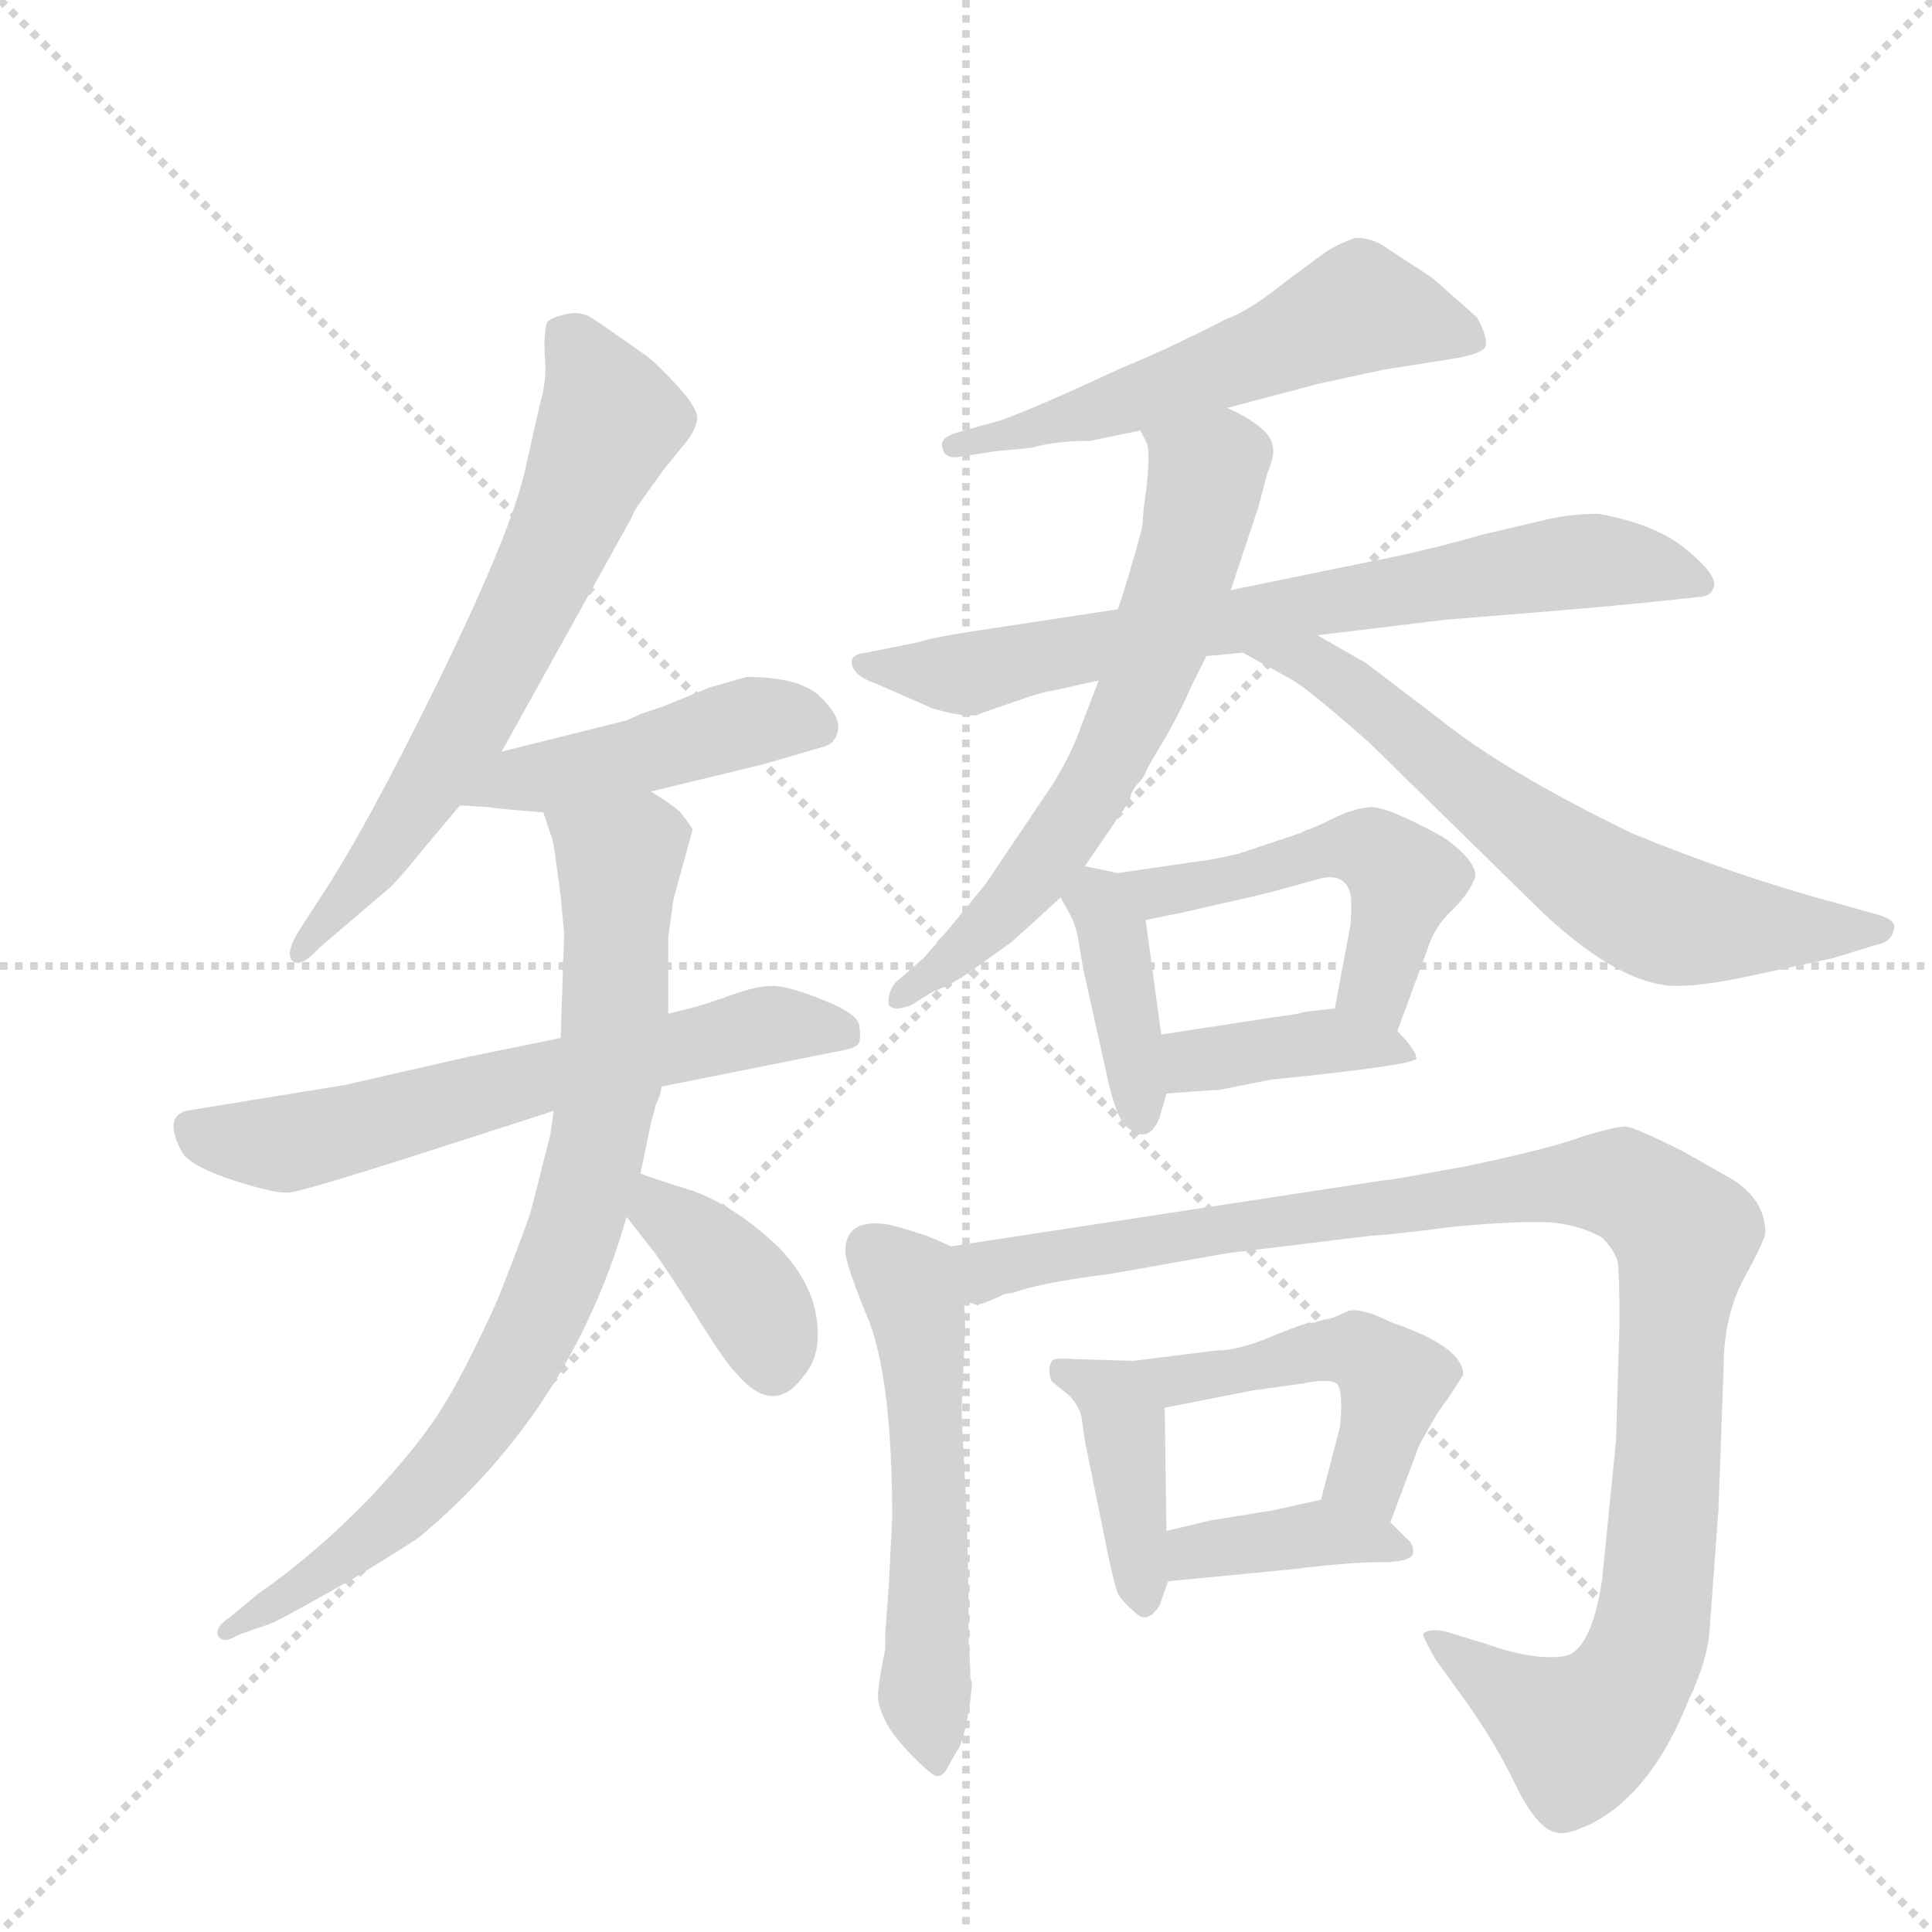 <svg version="1.1" viewBox="0 0 1024 1024" xmlns="http://www.w3.org/2000/svg">
  <g stroke="lightgray" stroke-dasharray="1,1" stroke-width="1" transform="scale(4, 4)">
    <line x1="0" y1="0" x2="256" y2="256"></line>
    <line x1="256" y1="0" x2="0" y2="256"></line>
    <line x1="128" y1="0" x2="128" y2="256"></line>
    <line x1="0" y1="128" x2="256" y2="128"></line>
  </g>
  <g transform="scale(0.92, -0.92) translate(60, -900)">
    <style type="text/css">
      
        @keyframes keyframes0 {
          from {
            stroke: blue;
            stroke-dashoffset: 672;
            stroke-width: 128;
          }
          69% {
            animation-timing-function: step-end;
            stroke: blue;
            stroke-dashoffset: 0;
            stroke-width: 128;
          }
          to {
            stroke: black;
            stroke-width: 1024;
          }
        }
        #make-me-a-hanzi-animation-0 {
          animation: keyframes0 0.797s both;
          animation-delay: 0s;
          animation-timing-function: linear;
        }
      
        @keyframes keyframes1 {
          from {
            stroke: blue;
            stroke-dashoffset: 463;
            stroke-width: 128;
          }
          60% {
            animation-timing-function: step-end;
            stroke: blue;
            stroke-dashoffset: 0;
            stroke-width: 128;
          }
          to {
            stroke: black;
            stroke-width: 1024;
          }
        }
        #make-me-a-hanzi-animation-1 {
          animation: keyframes1 0.627s both;
          animation-delay: 0.797s;
          animation-timing-function: linear;
        }
      
        @keyframes keyframes2 {
          from {
            stroke: blue;
            stroke-dashoffset: 636;
            stroke-width: 128;
          }
          67% {
            animation-timing-function: step-end;
            stroke: blue;
            stroke-dashoffset: 0;
            stroke-width: 128;
          }
          to {
            stroke: black;
            stroke-width: 1024;
          }
        }
        #make-me-a-hanzi-animation-2 {
          animation: keyframes2 0.768s both;
          animation-delay: 1.424s;
          animation-timing-function: linear;
        }
      
        @keyframes keyframes3 {
          from {
            stroke: blue;
            stroke-dashoffset: 827;
            stroke-width: 128;
          }
          73% {
            animation-timing-function: step-end;
            stroke: blue;
            stroke-dashoffset: 0;
            stroke-width: 128;
          }
          to {
            stroke: black;
            stroke-width: 1024;
          }
        }
        #make-me-a-hanzi-animation-3 {
          animation: keyframes3 0.923s both;
          animation-delay: 2.191s;
          animation-timing-function: linear;
        }
      
        @keyframes keyframes4 {
          from {
            stroke: blue;
            stroke-dashoffset: 384;
            stroke-width: 128;
          }
          56% {
            animation-timing-function: step-end;
            stroke: blue;
            stroke-dashoffset: 0;
            stroke-width: 128;
          }
          to {
            stroke: black;
            stroke-width: 1024;
          }
        }
        #make-me-a-hanzi-animation-4 {
          animation: keyframes4 0.562s both;
          animation-delay: 3.114s;
          animation-timing-function: linear;
        }
      
        @keyframes keyframes5 {
          from {
            stroke: blue;
            stroke-dashoffset: 570;
            stroke-width: 128;
          }
          65% {
            animation-timing-function: step-end;
            stroke: blue;
            stroke-dashoffset: 0;
            stroke-width: 128;
          }
          to {
            stroke: black;
            stroke-width: 1024;
          }
        }
        #make-me-a-hanzi-animation-5 {
          animation: keyframes5 0.714s both;
          animation-delay: 3.677s;
          animation-timing-function: linear;
        }
      
        @keyframes keyframes6 {
          from {
            stroke: blue;
            stroke-dashoffset: 744;
            stroke-width: 128;
          }
          71% {
            animation-timing-function: step-end;
            stroke: blue;
            stroke-dashoffset: 0;
            stroke-width: 128;
          }
          to {
            stroke: black;
            stroke-width: 1024;
          }
        }
        #make-me-a-hanzi-animation-6 {
          animation: keyframes6 0.855s both;
          animation-delay: 4.391s;
          animation-timing-function: linear;
        }
      
        @keyframes keyframes7 {
          from {
            stroke: blue;
            stroke-dashoffset: 653;
            stroke-width: 128;
          }
          68% {
            animation-timing-function: step-end;
            stroke: blue;
            stroke-dashoffset: 0;
            stroke-width: 128;
          }
          to {
            stroke: black;
            stroke-width: 1024;
          }
        }
        #make-me-a-hanzi-animation-7 {
          animation: keyframes7 0.781s both;
          animation-delay: 5.246s;
          animation-timing-function: linear;
        }
      
        @keyframes keyframes8 {
          from {
            stroke: blue;
            stroke-dashoffset: 667;
            stroke-width: 128;
          }
          68% {
            animation-timing-function: step-end;
            stroke: blue;
            stroke-dashoffset: 0;
            stroke-width: 128;
          }
          to {
            stroke: black;
            stroke-width: 1024;
          }
        }
        #make-me-a-hanzi-animation-8 {
          animation: keyframes8 0.793s both;
          animation-delay: 6.028s;
          animation-timing-function: linear;
        }
      
        @keyframes keyframes9 {
          from {
            stroke: blue;
            stroke-dashoffset: 395;
            stroke-width: 128;
          }
          56% {
            animation-timing-function: step-end;
            stroke: blue;
            stroke-dashoffset: 0;
            stroke-width: 128;
          }
          to {
            stroke: black;
            stroke-width: 1024;
          }
        }
        #make-me-a-hanzi-animation-9 {
          animation: keyframes9 0.571s both;
          animation-delay: 6.82s;
          animation-timing-function: linear;
        }
      
        @keyframes keyframes10 {
          from {
            stroke: blue;
            stroke-dashoffset: 507;
            stroke-width: 128;
          }
          62% {
            animation-timing-function: step-end;
            stroke: blue;
            stroke-dashoffset: 0;
            stroke-width: 128;
          }
          to {
            stroke: black;
            stroke-width: 1024;
          }
        }
        #make-me-a-hanzi-animation-10 {
          animation: keyframes10 0.663s both;
          animation-delay: 7.392s;
          animation-timing-function: linear;
        }
      
        @keyframes keyframes11 {
          from {
            stroke: blue;
            stroke-dashoffset: 398;
            stroke-width: 128;
          }
          56% {
            animation-timing-function: step-end;
            stroke: blue;
            stroke-dashoffset: 0;
            stroke-width: 128;
          }
          to {
            stroke: black;
            stroke-width: 1024;
          }
        }
        #make-me-a-hanzi-animation-11 {
          animation: keyframes11 0.574s both;
          animation-delay: 8.054s;
          animation-timing-function: linear;
        }
      
        @keyframes keyframes12 {
          from {
            stroke: blue;
            stroke-dashoffset: 563;
            stroke-width: 128;
          }
          65% {
            animation-timing-function: step-end;
            stroke: blue;
            stroke-dashoffset: 0;
            stroke-width: 128;
          }
          to {
            stroke: black;
            stroke-width: 1024;
          }
        }
        #make-me-a-hanzi-animation-12 {
          animation: keyframes12 0.708s both;
          animation-delay: 8.628s;
          animation-timing-function: linear;
        }
      
        @keyframes keyframes13 {
          from {
            stroke: blue;
            stroke-dashoffset: 1092;
            stroke-width: 128;
          }
          78% {
            animation-timing-function: step-end;
            stroke: blue;
            stroke-dashoffset: 0;
            stroke-width: 128;
          }
          to {
            stroke: black;
            stroke-width: 1024;
          }
        }
        #make-me-a-hanzi-animation-13 {
          animation: keyframes13 1.139s both;
          animation-delay: 9.336s;
          animation-timing-function: linear;
        }
      
        @keyframes keyframes14 {
          from {
            stroke: blue;
            stroke-dashoffset: 400;
            stroke-width: 128;
          }
          57% {
            animation-timing-function: step-end;
            stroke: blue;
            stroke-dashoffset: 0;
            stroke-width: 128;
          }
          to {
            stroke: black;
            stroke-width: 1024;
          }
        }
        #make-me-a-hanzi-animation-14 {
          animation: keyframes14 0.576s both;
          animation-delay: 10.475s;
          animation-timing-function: linear;
        }
      
        @keyframes keyframes15 {
          from {
            stroke: blue;
            stroke-dashoffset: 485;
            stroke-width: 128;
          }
          61% {
            animation-timing-function: step-end;
            stroke: blue;
            stroke-dashoffset: 0;
            stroke-width: 128;
          }
          to {
            stroke: black;
            stroke-width: 1024;
          }
        }
        #make-me-a-hanzi-animation-15 {
          animation: keyframes15 0.645s both;
          animation-delay: 11.051s;
          animation-timing-function: linear;
        }
      
        @keyframes keyframes16 {
          from {
            stroke: blue;
            stroke-dashoffset: 390;
            stroke-width: 128;
          }
          56% {
            animation-timing-function: step-end;
            stroke: blue;
            stroke-dashoffset: 0;
            stroke-width: 128;
          }
          to {
            stroke: black;
            stroke-width: 1024;
          }
        }
        #make-me-a-hanzi-animation-16 {
          animation: keyframes16 0.567s both;
          animation-delay: 11.695s;
          animation-timing-function: linear;
        }
      
    </style>
    
      <path d="M 229 467 L 304 602 Q 305 605 307 608 L 322 629 L 335 645 Q 340 651 341.5 657.5 Q 343 664 330 678 Q 317 692 311 696 L 291 710 Q 288 712 281.5 716.5 Q 275 721 266 719 Q 257 717 255 714 Q 253 706 254 693 Q 255 680 251 667 L 242 627 Q 233 590 191.5 505.5 Q 150 421 124 382 L 113 365 Q 104 351 108.5 346.5 Q 113 342 124 354 L 165 389 Q 172 396 184 411 L 205 436 L 229 467 Z" fill="lightgray"></path>
    
      <path d="M 315 444 L 381 460 L 415 470 Q 422 472 423 481 Q 423 489 411 500 Q 399 510 370 510 L 349 504 L 322 493 L 310 489 L 301 485 L 229 467 C 200 460 175 438 205 436 L 221 435 Q 227 434 253 432 L 315 444 Z" fill="lightgray"></path>
    
      <path d="M 263 302 L 209 291 L 139 275 L 47 260 Q 34 256 45 236 Q 50 228 74.5 220 Q 99 212 107 213 Q 115 214 172 232 L 259 260 L 321 274 L 421 294 Q 434 296 435 299.5 Q 436 303 435 309.5 Q 434 316 414 324 Q 394 332 385 332 Q 376 332 362 327 Q 348 322 341 320 L 325 316 L 263 302 Z" fill="lightgray"></path>
    
      <path d="M 328 382 L 339 422 Q 339 423 332 432 Q 328 436 315 444 C 290 461 244 461 253 432 L 257 420 Q 259 415 260 406 L 263 384 L 265 362 L 263 302 L 259 260 L 257 246 L 246 203 Q 245 198 227 152 Q 209 112 196 91 Q 183 69 153 37 Q 122 5 89 -18 L 72 -32 Q 63 -38 66 -43 Q 69 -47 77 -42 L 97 -35 Q 111 -28 146 -8 Q 180 13 181 14 Q 269 87 301 199 L 309 224 L 315 253 L 318 264 Q 321 270 321 274 L 325 316 L 325 360 L 328 382 Z" fill="lightgray"></path>
    
      <path d="M 301 199 L 315 181 Q 318 178 338 147 Q 357 116 364 109 Q 385 84 402 106 Q 410 115 411 127 Q 413 156 389 181 Q 364 205 339 214 Q 313 222 309 224 C 281 235 283 223 301 199 Z" fill="lightgray"></path>
    
      <path d="M 647 665 L 700 679 L 737 687 L 775 693 Q 795 696 796 701 Q 797 706 791 717 Q 789 719 765 740 L 736 759 Q 729 763 721 763 Q 712 760 704 755 L 681 738 Q 660 721 646 716 Q 611 698 586 688 Q 539 666 517 658 L 492 651 Q 481 648 483 642 Q 484 635 494 637 L 513 640 L 534 642 Q 548 646 568 646 L 597 652 L 647 665 Z" fill="lightgray"></path>
    
      <path d="M 584 549 L 505 537 Q 478 533 469 530 L 439 524 Q 429 523 431 516.5 Q 433 510 445 506 L 477 492 Q 493 487 503 488 L 505 489 L 531 498 Q 543 502 546 502 L 573 508 L 635 522 L 656 524 L 699 534 L 773 543 L 835 548 Q 857 550 869 551 L 890 553 L 918 556 Q 926 556 927.5 562.5 Q 929 569 911.5 583.5 Q 894 598 861 604 Q 844 604 828 600 L 794 592 Q 763 583 732 577 L 649 560 L 584 549 Z" fill="lightgray"></path>
    
      <path d="M 573 508 L 563 482 Q 556 462 543 443 L 508 391 Q 483 360 472 348 L 456 334 Q 451 328 452 321 Q 455 317 465 321 L 478 329 Q 489 333 500 341 L 521 356 Q 524 358 551 383 L 565 401 L 591 439 Q 591 443 595 448 Q 599 452 600 455 Q 601 458 612 476 Q 622 494 626 504 L 635 522 L 649 560 L 665 608 L 670 627 Q 675 639 673 644 Q 671 654 647 665 C 620 679 587 680 597 652 L 601 644 Q 603 635 599 608 L 598 596 Q 589 563 584 549 L 573 508 Z" fill="lightgray"></path>
    
      <path d="M 656 524 L 685 508 Q 695 502 729 472 L 829 374 Q 874 332 906 332 Q 923 332 954 339 L 996 348 L 1022 356 Q 1029 357 1031 364 Q 1033 370 1022 373 L 997 380 Q 941 395 880 420 Q 806 456 769 486 L 727 518 L 699 534 C 673 549 630 538 656 524 Z" fill="lightgray"></path>
    
      <path d="M 551 383 L 556 374 Q 559 369 561 360 L 564 342 L 578 279 Q 583 257 588 252 Q 601 239 608 256 L 612 270 L 609 304 L 600 370 C 597 394 597 394 584 397 L 565 401 C 538 407 538 407 551 383 Z" fill="lightgray"></path>
    
      <path d="M 745 306 L 762 352 Q 766 366 777 376 Q 787 386 790 395 Q 790 405 771 418 Q 738 436 729 435 Q 719 434 707 428 Q 695 422 693 422 L 689 420 L 653 408 Q 635 404 632 404 L 584 397 C 554 393 571 364 600 370 L 620 374 L 655 382 Q 656 382 672 386 Q 687 390 701 394 Q 715 397 718 385 Q 719 380 718 367 L 709 319 C 703 290 735 278 745 306 Z" fill="lightgray"></path>
    
      <path d="M 612 270 L 639 272 L 642 272 L 672 278 Q 752 286 756 290 Q 756 295 745 306 C 730 321 730 321 709 319 L 691 317 Q 690 316 674 314 L 609 304 C 579 299 582 268 612 270 Z" fill="lightgray"></path>
    
      <path d="M 488 182 L 474 188 Q 453 195 448 195 Q 427 197 427 179 Q 427 172 441 138 Q 454 103 454 25 L 452 -14 L 450 -41 L 450 -50 Q 445 -74 446 -80 Q 447 -86 452 -95 Q 457 -103 467 -113 Q 476 -122 479 -123 Q 482 -124 485 -120 Q 487 -116 493 -106 Q 498 -93 500 -70 L 499 -66 L 499 -61 L 498 -44 L 498 -20 L 497 27 Q 494 82 494 89 L 496 134 Q 496 146 495 151 C 492 180 492 180 488 182 Z" fill="lightgray"></path>
    
      <path d="M 516 153 Q 518 155 523 155 Q 539 161 579 166 L 647 178 L 729 188 Q 745 189 775 193 Q 805 196 826 196 Q 847 196 863 187 Q 870 180 872 173 Q 873 165 873 138 L 871 70 L 863 -10 Q 857 -50 842 -54 Q 824 -57 796 -47 L 773 -40 Q 764 -38 760 -41 Q 759 -42 767 -56 L 780 -74 Q 800 -101 813 -128 Q 826 -155 838 -156 Q 844 -157 858 -150 Q 892 -132 913 -79 Q 924 -56 925 -38 L 930 30 L 933 112 Q 933 142 945 164 Q 957 186 957 190 Q 957 208 939 220 L 909 237 Q 883 250 877 251 Q 870 251 851 245 Q 832 238 784 228 L 756 223 Q 740 220 737 220 L 488 182 C 458 177 465 147 495 151 L 503 148 Q 505 149 506 149 L 516 153 Z" fill="lightgray"></path>
    
      <path d="M 593 116 L 559 117 Q 548 118 546 116 Q 543 111 546 104 L 556 96 Q 561 91 563 84 L 565 70 L 578 6 Q 582 -13 584 -18 Q 586 -22 594 -29 Q 601 -36 608 -25 L 613 -11 L 612 18 L 611 89 C 611 115 611 115 593 116 Z" fill="lightgray"></path>
    
      <path d="M 694 138 Q 687 136 670 129 Q 653 122 641 122 L 593 116 C 563 112 582 83 611 89 L 662 99 L 691 103 Q 705 106 710 103 Q 714 99 712 78 L 701 36 C 693 7 730 -5 741 23 L 756 63 Q 756 65 763 77 Q 769 88 774 94 L 783 108 Q 783 124 742 138 Q 722 148 715 144 Q 707 140 704 140 Q 700 139 697 138 L 694 138 Z" fill="lightgray"></path>
    
      <path d="M 613 -11 L 685 -4 Q 717 0 735 0 Q 753 0 754 5 Q 755 10 750 14 L 741 23 C 723 41 723 41 701 36 L 674 30 L 637 24 L 612 18 C 583 11 583 -14 613 -11 Z" fill="lightgray"></path>
    
    
      <clipPath id="make-me-a-hanzi-clip-0">
        <path d="M 229 467 L 304 602 Q 305 605 307 608 L 322 629 L 335 645 Q 340 651 341.5 657.5 Q 343 664 330 678 Q 317 692 311 696 L 291 710 Q 288 712 281.5 716.5 Q 275 721 266 719 Q 257 717 255 714 Q 253 706 254 693 Q 255 680 251 667 L 242 627 Q 233 590 191.5 505.5 Q 150 421 124 382 L 113 365 Q 104 351 108.5 346.5 Q 113 342 124 354 L 165 389 Q 172 396 184 411 L 205 436 L 229 467 Z"></path>
      </clipPath>
      <path clip-path="url(#make-me-a-hanzi-clip-0)" d="M 264 708 L 287 672 L 292 658 L 287 646 L 206 477 L 166 415 L 112 351" fill="none" id="make-me-a-hanzi-animation-0" stroke-dasharray="544 1088" stroke-linecap="round"></path>
    
      <clipPath id="make-me-a-hanzi-clip-1">
        <path d="M 315 444 L 381 460 L 415 470 Q 422 472 423 481 Q 423 489 411 500 Q 399 510 370 510 L 349 504 L 322 493 L 310 489 L 301 485 L 229 467 C 200 460 175 438 205 436 L 221 435 Q 227 434 253 432 L 315 444 Z"></path>
      </clipPath>
      <path clip-path="url(#make-me-a-hanzi-clip-1)" d="M 209 441 L 377 485 L 410 482" fill="none" id="make-me-a-hanzi-animation-1" stroke-dasharray="335 670" stroke-linecap="round"></path>
    
      <clipPath id="make-me-a-hanzi-clip-2">
        <path d="M 263 302 L 209 291 L 139 275 L 47 260 Q 34 256 45 236 Q 50 228 74.5 220 Q 99 212 107 213 Q 115 214 172 232 L 259 260 L 321 274 L 421 294 Q 434 296 435 299.5 Q 436 303 435 309.5 Q 434 316 414 324 Q 394 332 385 332 Q 376 332 362 327 Q 348 322 341 320 L 325 316 L 263 302 Z"></path>
      </clipPath>
      <path clip-path="url(#make-me-a-hanzi-clip-2)" d="M 53 247 L 110 242 L 375 308 L 425 305" fill="none" id="make-me-a-hanzi-animation-2" stroke-dasharray="508 1016" stroke-linecap="round"></path>
    
      <clipPath id="make-me-a-hanzi-clip-3">
        <path d="M 328 382 L 339 422 Q 339 423 332 432 Q 328 436 315 444 C 290 461 244 461 253 432 L 257 420 Q 259 415 260 406 L 263 384 L 265 362 L 263 302 L 259 260 L 257 246 L 246 203 Q 245 198 227 152 Q 209 112 196 91 Q 183 69 153 37 Q 122 5 89 -18 L 72 -32 Q 63 -38 66 -43 Q 69 -47 77 -42 L 97 -35 Q 111 -28 146 -8 Q 180 13 181 14 Q 269 87 301 199 L 309 224 L 315 253 L 318 264 Q 321 270 321 274 L 325 316 L 325 360 L 328 382 Z"></path>
      </clipPath>
      <path clip-path="url(#make-me-a-hanzi-clip-3)" d="M 262 428 L 297 404 L 295 338 L 284 237 L 252 142 L 215 78 L 175 33 L 132 -3 L 71 -39" fill="none" id="make-me-a-hanzi-animation-3" stroke-dasharray="699 1398" stroke-linecap="round"></path>
    
      <clipPath id="make-me-a-hanzi-clip-4">
        <path d="M 301 199 L 315 181 Q 318 178 338 147 Q 357 116 364 109 Q 385 84 402 106 Q 410 115 411 127 Q 413 156 389 181 Q 364 205 339 214 Q 313 222 309 224 C 281 235 283 223 301 199 Z"></path>
      </clipPath>
      <path clip-path="url(#make-me-a-hanzi-clip-4)" d="M 311 216 L 363 164 L 379 140 L 385 115" fill="none" id="make-me-a-hanzi-animation-4" stroke-dasharray="256 512" stroke-linecap="round"></path>
    
      <clipPath id="make-me-a-hanzi-clip-5">
        <path d="M 647 665 L 700 679 L 737 687 L 775 693 Q 795 696 796 701 Q 797 706 791 717 Q 789 719 765 740 L 736 759 Q 729 763 721 763 Q 712 760 704 755 L 681 738 Q 660 721 646 716 Q 611 698 586 688 Q 539 666 517 658 L 492 651 Q 481 648 483 642 Q 484 635 494 637 L 513 640 L 534 642 Q 548 646 568 646 L 597 652 L 647 665 Z"></path>
      </clipPath>
      <path clip-path="url(#make-me-a-hanzi-clip-5)" d="M 789 704 L 720 721 L 572 663 L 490 644" fill="none" id="make-me-a-hanzi-animation-5" stroke-dasharray="442 884" stroke-linecap="round"></path>
    
      <clipPath id="make-me-a-hanzi-clip-6">
        <path d="M 584 549 L 505 537 Q 478 533 469 530 L 439 524 Q 429 523 431 516.5 Q 433 510 445 506 L 477 492 Q 493 487 503 488 L 505 489 L 531 498 Q 543 502 546 502 L 573 508 L 635 522 L 656 524 L 699 534 L 773 543 L 835 548 Q 857 550 869 551 L 890 553 L 918 556 Q 926 556 927.5 562.5 Q 929 569 911.5 583.5 Q 894 598 861 604 Q 844 604 828 600 L 794 592 Q 763 583 732 577 L 649 560 L 584 549 Z"></path>
      </clipPath>
      <path clip-path="url(#make-me-a-hanzi-clip-6)" d="M 438 517 L 497 512 L 856 577 L 919 564" fill="none" id="make-me-a-hanzi-animation-6" stroke-dasharray="616 1232" stroke-linecap="round"></path>
    
      <clipPath id="make-me-a-hanzi-clip-7">
        <path d="M 573 508 L 563 482 Q 556 462 543 443 L 508 391 Q 483 360 472 348 L 456 334 Q 451 328 452 321 Q 455 317 465 321 L 478 329 Q 489 333 500 341 L 521 356 Q 524 358 551 383 L 565 401 L 591 439 Q 591 443 595 448 Q 599 452 600 455 Q 601 458 612 476 Q 622 494 626 504 L 635 522 L 649 560 L 665 608 L 670 627 Q 675 639 673 644 Q 671 654 647 665 C 620 679 587 680 597 652 L 601 644 Q 603 635 599 608 L 598 596 Q 589 563 584 549 L 573 508 Z"></path>
      </clipPath>
      <path clip-path="url(#make-me-a-hanzi-clip-7)" d="M 604 651 L 635 627 L 627 587 L 593 493 L 570 444 L 538 399 L 498 355 L 459 326" fill="none" id="make-me-a-hanzi-animation-7" stroke-dasharray="525 1050" stroke-linecap="round"></path>
    
      <clipPath id="make-me-a-hanzi-clip-8">
        <path d="M 656 524 L 685 508 Q 695 502 729 472 L 829 374 Q 874 332 906 332 Q 923 332 954 339 L 996 348 L 1022 356 Q 1029 357 1031 364 Q 1033 370 1022 373 L 997 380 Q 941 395 880 420 Q 806 456 769 486 L 727 518 L 699 534 C 673 549 630 538 656 524 Z"></path>
      </clipPath>
      <path clip-path="url(#make-me-a-hanzi-clip-8)" d="M 663 526 L 697 518 L 714 507 L 820 420 L 884 378 L 909 369 L 1024 363" fill="none" id="make-me-a-hanzi-animation-8" stroke-dasharray="539 1078" stroke-linecap="round"></path>
    
      <clipPath id="make-me-a-hanzi-clip-9">
        <path d="M 551 383 L 556 374 Q 559 369 561 360 L 564 342 L 578 279 Q 583 257 588 252 Q 601 239 608 256 L 612 270 L 609 304 L 600 370 C 597 394 597 394 584 397 L 565 401 C 538 407 538 407 551 383 Z"></path>
      </clipPath>
      <path clip-path="url(#make-me-a-hanzi-clip-9)" d="M 561 383 L 574 380 L 580 367 L 597 257" fill="none" id="make-me-a-hanzi-animation-9" stroke-dasharray="267 534" stroke-linecap="round"></path>
    
      <clipPath id="make-me-a-hanzi-clip-10">
        <path d="M 745 306 L 762 352 Q 766 366 777 376 Q 787 386 790 395 Q 790 405 771 418 Q 738 436 729 435 Q 719 434 707 428 Q 695 422 693 422 L 689 420 L 653 408 Q 635 404 632 404 L 584 397 C 554 393 571 364 600 370 L 620 374 L 655 382 Q 656 382 672 386 Q 687 390 701 394 Q 715 397 718 385 Q 719 380 718 367 L 709 319 C 703 290 735 278 745 306 Z"></path>
      </clipPath>
      <path clip-path="url(#make-me-a-hanzi-clip-10)" d="M 591 392 L 612 386 L 729 411 L 749 394 L 734 330 L 741 314" fill="none" id="make-me-a-hanzi-animation-10" stroke-dasharray="379 758" stroke-linecap="round"></path>
    
      <clipPath id="make-me-a-hanzi-clip-11">
        <path d="M 612 270 L 639 272 L 642 272 L 672 278 Q 752 286 756 290 Q 756 295 745 306 C 730 321 730 321 709 319 L 691 317 Q 690 316 674 314 L 609 304 C 579 299 582 268 612 270 Z"></path>
      </clipPath>
      <path clip-path="url(#make-me-a-hanzi-clip-11)" d="M 618 276 L 627 288 L 693 299 L 753 293" fill="none" id="make-me-a-hanzi-animation-11" stroke-dasharray="270 540" stroke-linecap="round"></path>
    
      <clipPath id="make-me-a-hanzi-clip-12">
        <path d="M 488 182 L 474 188 Q 453 195 448 195 Q 427 197 427 179 Q 427 172 441 138 Q 454 103 454 25 L 452 -14 L 450 -41 L 450 -50 Q 445 -74 446 -80 Q 447 -86 452 -95 Q 457 -103 467 -113 Q 476 -122 479 -123 Q 482 -124 485 -120 Q 487 -116 493 -106 Q 498 -93 500 -70 L 499 -66 L 499 -61 L 498 -44 L 498 -20 L 497 27 Q 494 82 494 89 L 496 134 Q 496 146 495 151 C 492 180 492 180 488 182 Z"></path>
      </clipPath>
      <path clip-path="url(#make-me-a-hanzi-clip-12)" d="M 443 180 L 462 161 L 471 128 L 473 -78 L 479 -117" fill="none" id="make-me-a-hanzi-animation-12" stroke-dasharray="435 870" stroke-linecap="round"></path>
    
      <clipPath id="make-me-a-hanzi-clip-13">
        <path d="M 516 153 Q 518 155 523 155 Q 539 161 579 166 L 647 178 L 729 188 Q 745 189 775 193 Q 805 196 826 196 Q 847 196 863 187 Q 870 180 872 173 Q 873 165 873 138 L 871 70 L 863 -10 Q 857 -50 842 -54 Q 824 -57 796 -47 L 773 -40 Q 764 -38 760 -41 Q 759 -42 767 -56 L 780 -74 Q 800 -101 813 -128 Q 826 -155 838 -156 Q 844 -157 858 -150 Q 892 -132 913 -79 Q 924 -56 925 -38 L 930 30 L 933 112 Q 933 142 945 164 Q 957 186 957 190 Q 957 208 939 220 L 909 237 Q 883 250 877 251 Q 870 251 851 245 Q 832 238 784 228 L 756 223 Q 740 220 737 220 L 488 182 C 458 177 465 147 495 151 L 503 148 Q 505 149 506 149 L 516 153 Z"></path>
      </clipPath>
      <path clip-path="url(#make-me-a-hanzi-clip-13)" d="M 497 176 L 508 168 L 814 216 L 870 218 L 887 211 L 911 188 L 895 -15 L 885 -58 L 866 -86 L 849 -99 L 769 -48 L 767 -41" fill="none" id="make-me-a-hanzi-animation-13" stroke-dasharray="964 1928" stroke-linecap="round"></path>
    
      <clipPath id="make-me-a-hanzi-clip-14">
        <path d="M 593 116 L 559 117 Q 548 118 546 116 Q 543 111 546 104 L 556 96 Q 561 91 563 84 L 565 70 L 578 6 Q 582 -13 584 -18 Q 586 -22 594 -29 Q 601 -36 608 -25 L 613 -11 L 612 18 L 611 89 C 611 115 611 115 593 116 Z"></path>
      </clipPath>
      <path clip-path="url(#make-me-a-hanzi-clip-14)" d="M 553 110 L 584 91 L 598 -16" fill="none" id="make-me-a-hanzi-animation-14" stroke-dasharray="272 544" stroke-linecap="round"></path>
    
      <clipPath id="make-me-a-hanzi-clip-15">
        <path d="M 694 138 Q 687 136 670 129 Q 653 122 641 122 L 593 116 C 563 112 582 83 611 89 L 662 99 L 691 103 Q 705 106 710 103 Q 714 99 712 78 L 701 36 C 693 7 730 -5 741 23 L 756 63 Q 756 65 763 77 Q 769 88 774 94 L 783 108 Q 783 124 742 138 Q 722 148 715 144 Q 707 140 704 140 Q 700 139 697 138 L 694 138 Z"></path>
      </clipPath>
      <path clip-path="url(#make-me-a-hanzi-clip-15)" d="M 599 114 L 618 105 L 703 122 L 726 120 L 742 104 L 741 96 L 728 50 L 710 41" fill="none" id="make-me-a-hanzi-animation-15" stroke-dasharray="357 714" stroke-linecap="round"></path>
    
      <clipPath id="make-me-a-hanzi-clip-16">
        <path d="M 613 -11 L 685 -4 Q 717 0 735 0 Q 753 0 754 5 Q 755 10 750 14 L 741 23 C 723 41 723 41 701 36 L 674 30 L 637 24 L 612 18 C 583 11 583 -14 613 -11 Z"></path>
      </clipPath>
      <path clip-path="url(#make-me-a-hanzi-clip-16)" d="M 620 -4 L 628 6 L 698 17 L 748 8" fill="none" id="make-me-a-hanzi-animation-16" stroke-dasharray="262 524" stroke-linecap="round"></path>
    
  </g>
</svg>